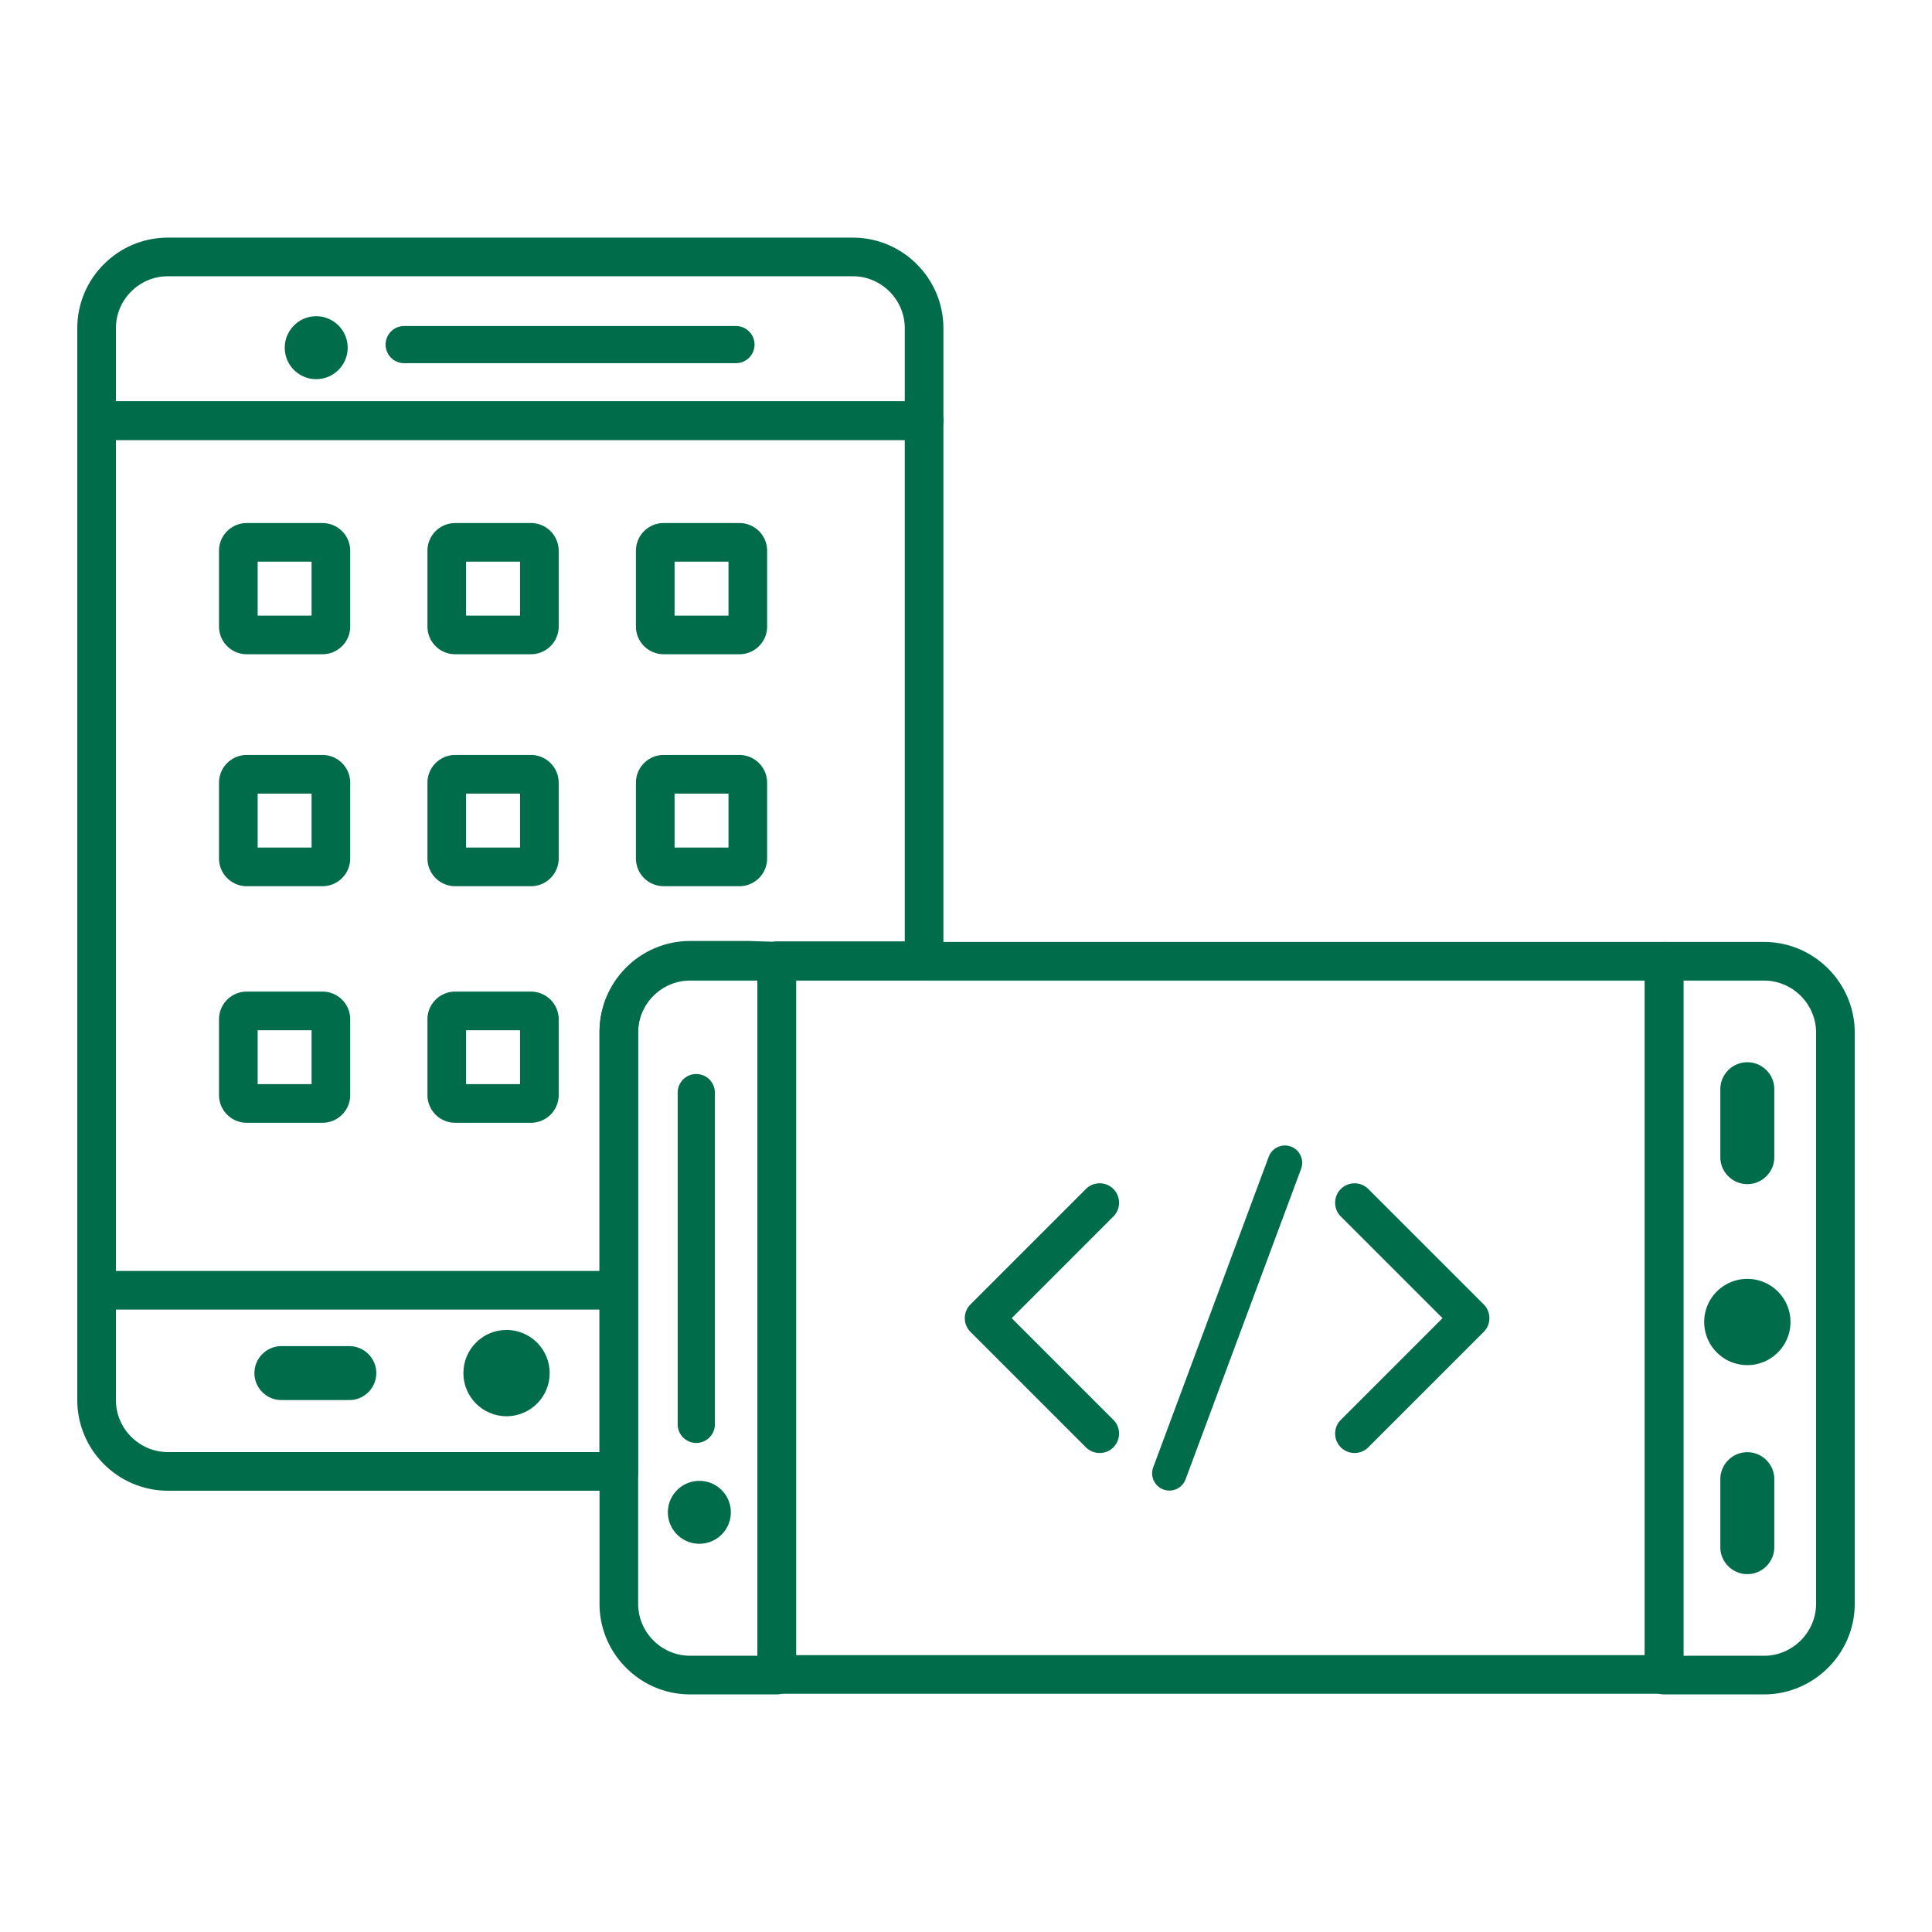 <svg viewBox="0 0 500 500" xml:space="preserve" xmlns="http://www.w3.org/2000/svg"><g clip-rule="evenodd" fill-rule="evenodd"><path d="M328.349 299.354a4.474 4.474 0 0 1 5.753-2.615 4.479 4.479 0 0 1 2.624 5.753l-29.93 80.436a4.467 4.467 0 0 1-8.367-3.128l29.92-80.446zM347.004 314.822l26.319 26.318-26.319 26.319c-1.961 1.951-1.961 5.149 0 7.11 1.961 1.951 5.159 1.951 7.11 0l29.869-29.869a5.042 5.042 0 0 0 0-7.12l-29.869-29.869c-1.951-1.961-5.149-1.961-7.11 0-1.961 1.962-1.961 5.16 0 7.111zM288.141 314.822l-26.309 26.318 26.309 26.319c1.961 1.951 1.961 5.149 0 7.11-1.951 1.951-5.149 1.951-7.11 0L251.162 344.7a5.044 5.044 0 0 1 0-7.12l29.869-29.869c1.961-1.961 5.159-1.961 7.11 0 1.961 1.962 1.961 5.16 0 7.111z" fill="#006c49" class="fill-130b7a"></path><path fill="none" stroke="#006c49" stroke-linecap="round" stroke-linejoin="round" stroke-miterlimit="2.613" stroke-width="10" d="M201.027 248.777h229.641v184.566H201.027z" class="stroke-130b7a"></path><path d="M72.82 348.372h17.59c3.842 0 6.979 3.147 6.979 6.989s-3.138 6.979-6.979 6.979H72.82c-3.842 0-6.979-3.138-6.979-6.979s3.138-6.989 6.979-6.989zM131.091 344.188c6.165 0 11.163 4.998 11.163 11.173 0 6.165-4.998 11.163-11.163 11.163s-11.163-4.998-11.163-11.163c0-6.174 4.998-11.173 11.163-11.173z" fill="#006c49" class="fill-130b7a"></path><path d="M160.155 380.796H43.435c-10.118 0-18.435-8.297-18.435-18.435V333.92h135.155v46.876zM239.153 108.865v139.76h-38.125v.152l-7.211-.253H178.58c-10.117 0-18.425 8.298-18.425 18.435v66.961H25V108.865h214.153z" fill="none" stroke="#006c49" stroke-linecap="round" stroke-linejoin="round" stroke-miterlimit="2.613" stroke-width="10" class="stroke-130b7a"></path><path d="M104.601 93.99c-2.655 0-4.807-2.151-4.807-4.807s2.151-4.808 4.807-4.808h85.856c2.655 0 4.817 2.152 4.817 4.808s-2.162 4.807-4.817 4.807h-85.856zM81.832 81.842a8.144 8.144 0 0 1 8.146 8.146 8.136 8.136 0 0 1-8.146 8.136c-4.485 0-8.137-3.641-8.137-8.136 0-4.496 3.652-8.146 8.137-8.146z" fill="#006c49" class="fill-130b7a"></path><path d="M43.435 66.495h177.294c10.128 0 18.425 8.307 18.425 18.424v23.946H25V84.919c0-10.137 8.297-18.424 18.435-18.424z" fill="none" stroke="#006c49" stroke-linecap="round" stroke-linejoin="round" stroke-miterlimit="2.613" stroke-width="10" class="stroke-130b7a"></path><path d="M445.221 299.475v-17.589c0-3.842 3.147-6.98 6.989-6.98s6.979 3.139 6.979 6.98v17.589c0 3.842-3.138 6.979-6.979 6.979-3.842 0-6.989-3.138-6.989-6.979zM445.221 400.396v-17.589c0-3.842 3.147-6.98 6.989-6.98s6.979 3.148 6.979 6.98v17.589c0 3.842-3.138 6.99-6.979 6.99-3.842.001-6.989-3.148-6.989-6.99zM441.047 342.127c0-6.165 4.998-11.153 11.163-11.153s11.164 4.988 11.164 11.153-4.999 11.163-11.164 11.163-11.163-4.998-11.163-11.163zM185.006 368.627c0 2.645-2.162 4.808-4.817 4.808a4.82 4.82 0 0 1-4.807-4.808v-85.866a4.814 4.814 0 0 1 4.807-4.808 4.816 4.816 0 0 1 4.817 4.808v85.866zM172.848 391.386c0-4.495 3.66-8.136 8.146-8.136 4.506 0 8.146 3.641 8.146 8.136s-3.641 8.136-8.146 8.136c-4.486-.001-8.146-3.641-8.146-8.136z" fill="#006c49" class="fill-130b7a"></path><path d="M430.668 248.777h25.908c10.117 0 18.425 8.348 18.425 18.435V415.07c0 10.097-8.328 18.435-18.425 18.435h-25.908V248.777zM160.155 415.07V267.212c0-10.137 8.308-18.435 18.425-18.435H201.027v184.728H178.58c-10.117 0-18.425-8.287-18.425-18.435zM63.85 200.384h19.611c1.197 0 2.173.985 2.173 2.182v19.602a2.186 2.186 0 0 1-2.173 2.183H63.85a2.191 2.191 0 0 1-2.172-2.183v-19.602a2.19 2.19 0 0 1 2.172-2.182zM63.85 261.62h19.611c1.197 0 2.173.976 2.173 2.173v19.611a2.177 2.177 0 0 1-2.173 2.172H63.85a2.182 2.182 0 0 1-2.172-2.172v-19.611c0-1.197.985-2.173 2.172-2.173zM117.806 261.62h19.601c1.207 0 2.183.986 2.183 2.173v19.611a2.179 2.179 0 0 1-2.183 2.172h-19.601a2.185 2.185 0 0 1-2.183-2.172v-19.611c0-1.187.985-2.173 2.183-2.173zM117.806 200.384h19.601c1.207 0 2.183.985 2.183 2.182v19.602a2.188 2.188 0 0 1-2.183 2.183h-19.601a2.194 2.194 0 0 1-2.183-2.183v-19.602c0-1.197.985-2.182 2.183-2.182zM171.751 200.384h19.611c1.196 0 2.172.985 2.172 2.182v19.602a2.186 2.186 0 0 1-2.172 2.183h-19.611a2.185 2.185 0 0 1-2.172-2.183v-19.602c0-1.197.976-2.182 2.172-2.182zM63.85 140.363h19.611c1.197 0 2.173.976 2.173 2.173v19.61a2.177 2.177 0 0 1-2.173 2.173H63.85a2.183 2.183 0 0 1-2.172-2.173v-19.61c0-1.197.985-2.173 2.172-2.173zM117.806 140.363h19.601a2.18 2.18 0 0 1 2.183 2.173v19.61a2.18 2.18 0 0 1-2.183 2.173h-19.601a2.186 2.186 0 0 1-2.183-2.173v-19.61c0-1.197.985-2.173 2.183-2.173zM171.751 140.363h19.611c1.196 0 2.172.976 2.172 2.173v19.61a2.177 2.177 0 0 1-2.172 2.173h-19.611a2.177 2.177 0 0 1-2.172-2.173v-19.61c0-1.197.976-2.173 2.172-2.173z" fill="none" stroke="#006c49" stroke-linecap="round" stroke-linejoin="round" stroke-miterlimit="2.613" stroke-width="10" class="stroke-130b7a"></path></g></svg>